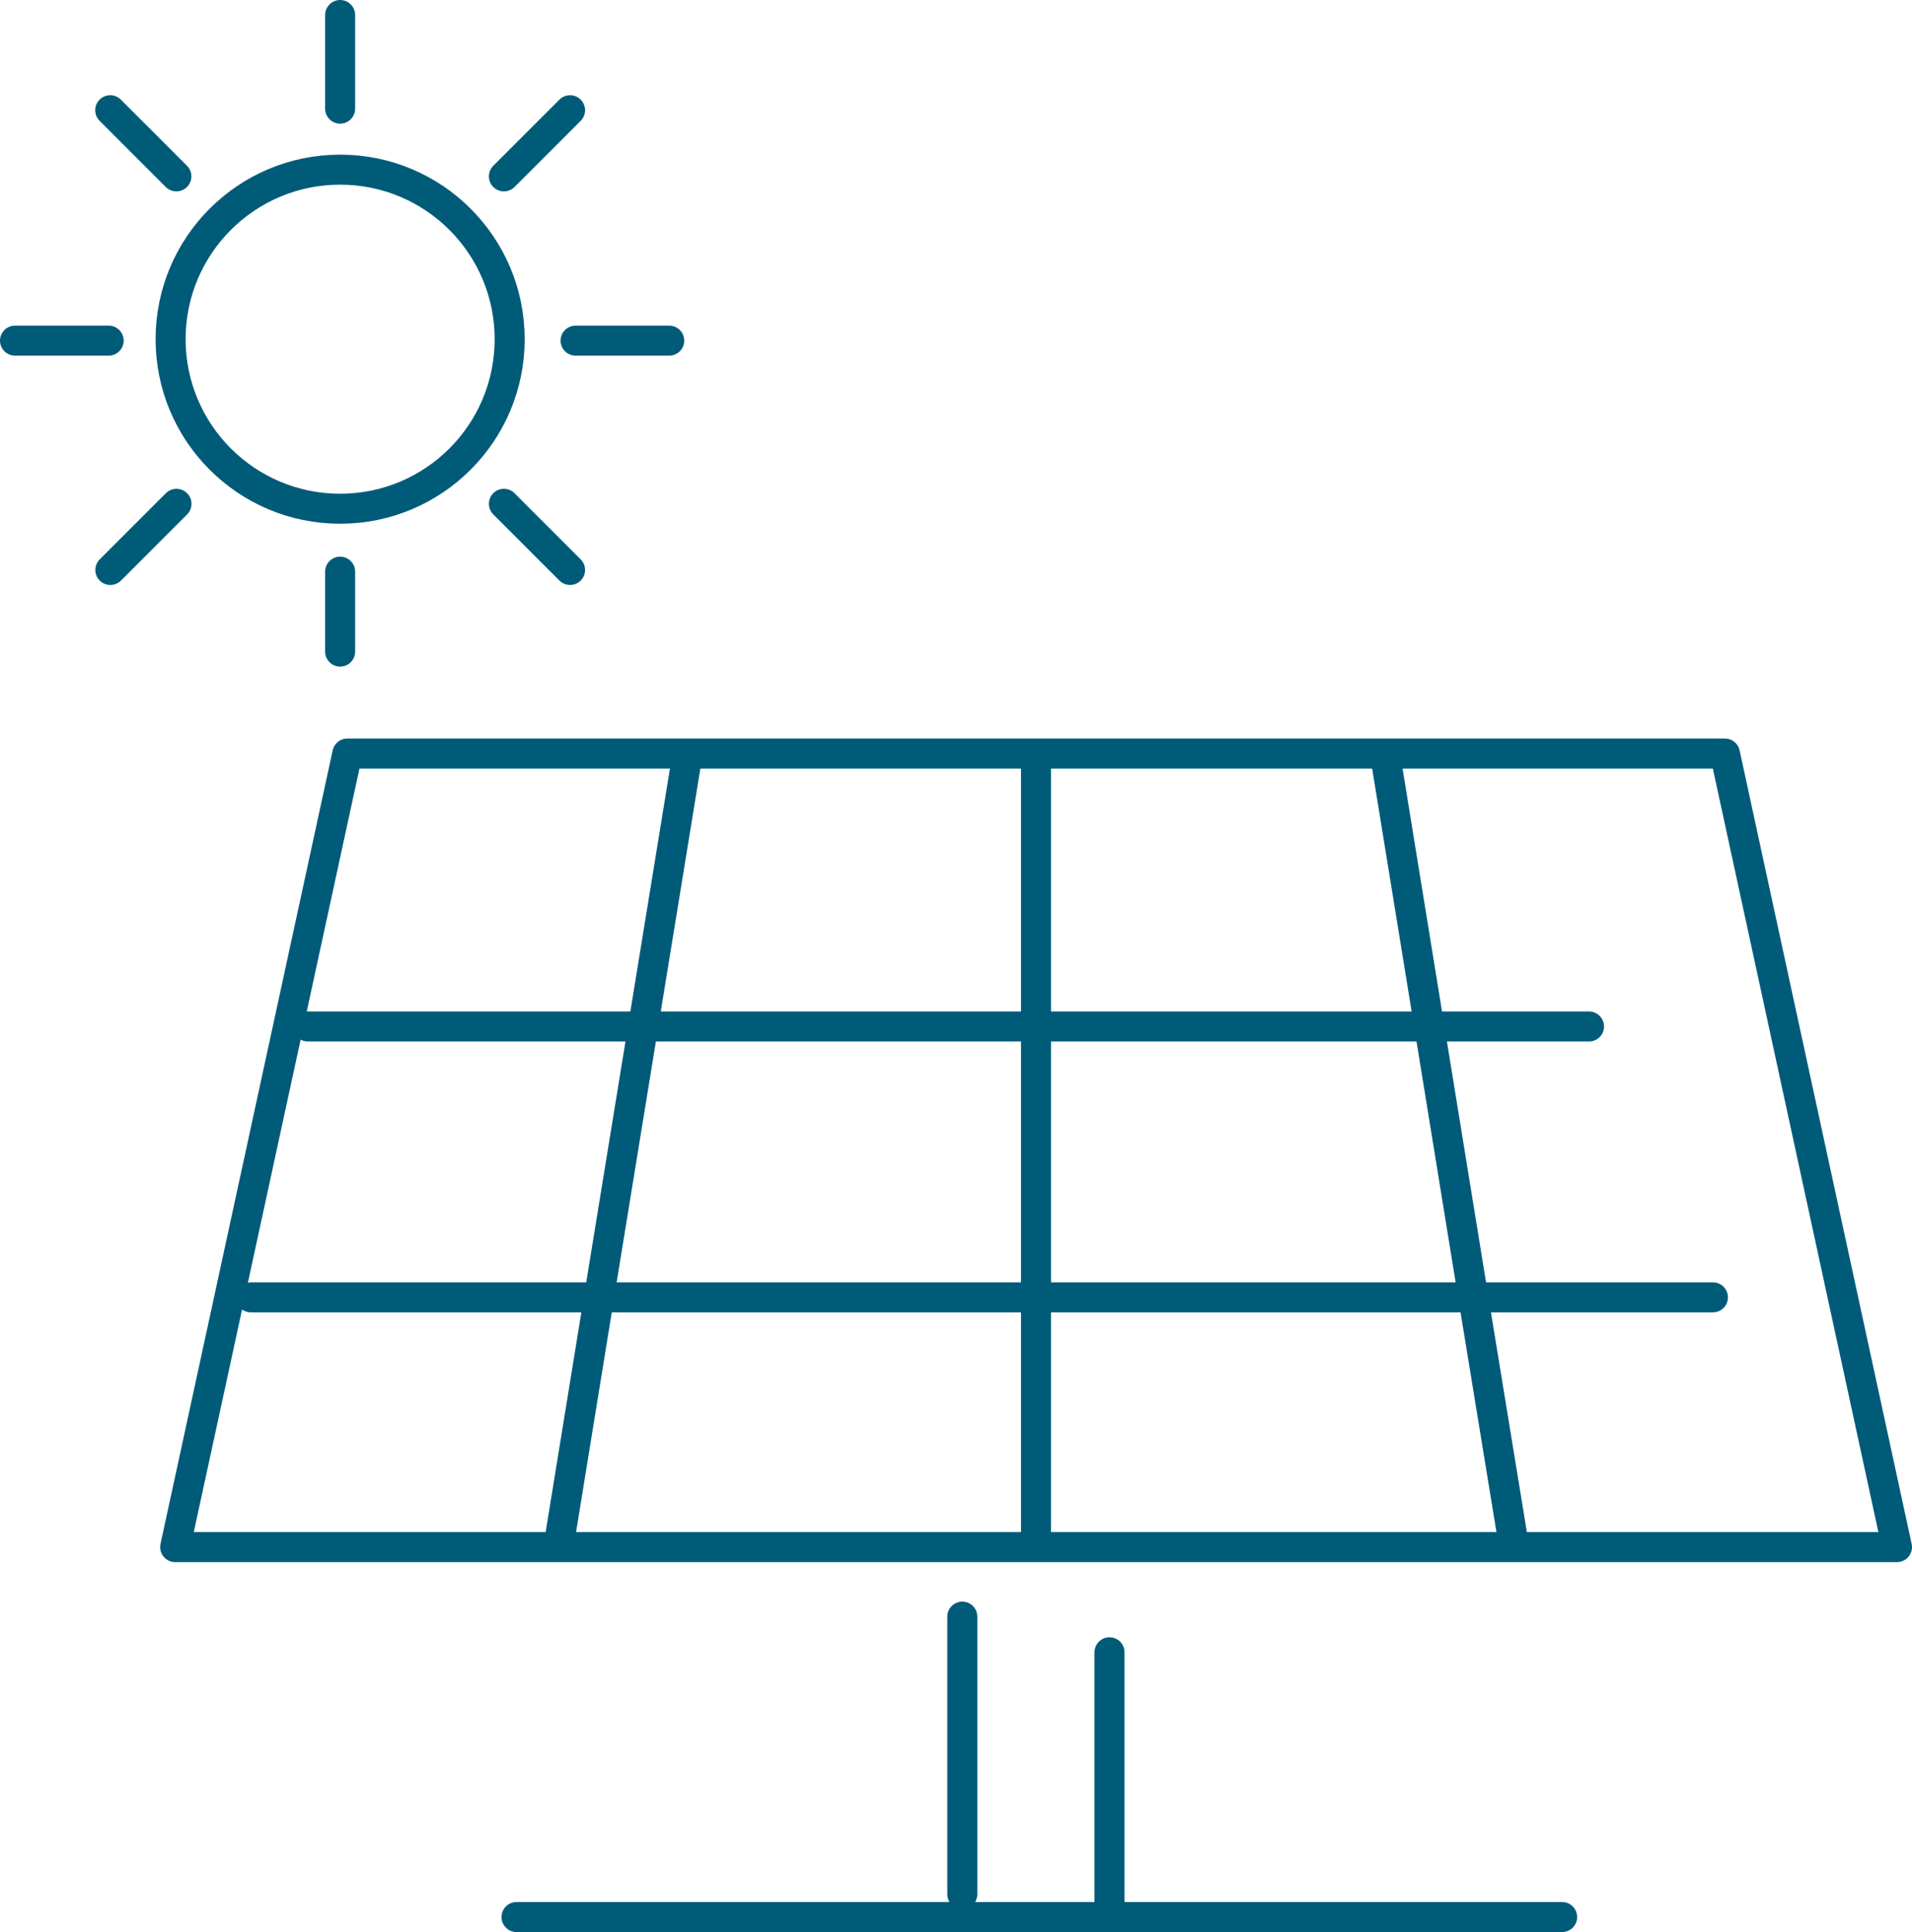 <svg data-name="Ebene 1" viewBox="0 0 159.25 160.91" xmlns="http://www.w3.org/2000/svg" class="w-40"><path d="M43.02 159.66h87.09M28.33 14.13c-7.8 0-14.12 6.32-14.12 14.12s6.32 14.12 14.12 14.12 14.12-6.32 14.12-14.12-6.32-14.12-14.12-14.12Zm0-12.88v7.8m0 38.56v6.66M1.25 28.37h7.8m38.89 0h7.8M47.48 9.18l-5.51 5.51M14.7 41.96l-5.51 5.51m32.78-5.51 5.51 5.51M14.69 14.69 9.18 9.18m134.49 53.58H28.93l-14.34 66.09H158l-14.33-66.09Zm-57.38 0v66.09M57.27 62.76l-3.59 22.03-3.59 22.03-3.58 22.03m68.84-66.09 3.58 22.03 3.58 22.03 3.6 22.03M25.64 85.49h106.71M20.89 108.05h121.78m-62.52 26.59v23.12m12.26-20.15v21.29" style="fill: none; stroke: rgb(0, 91, 121); stroke-linecap: round; stroke-linejoin: round; stroke-width: 2.5px;"></path></svg>
